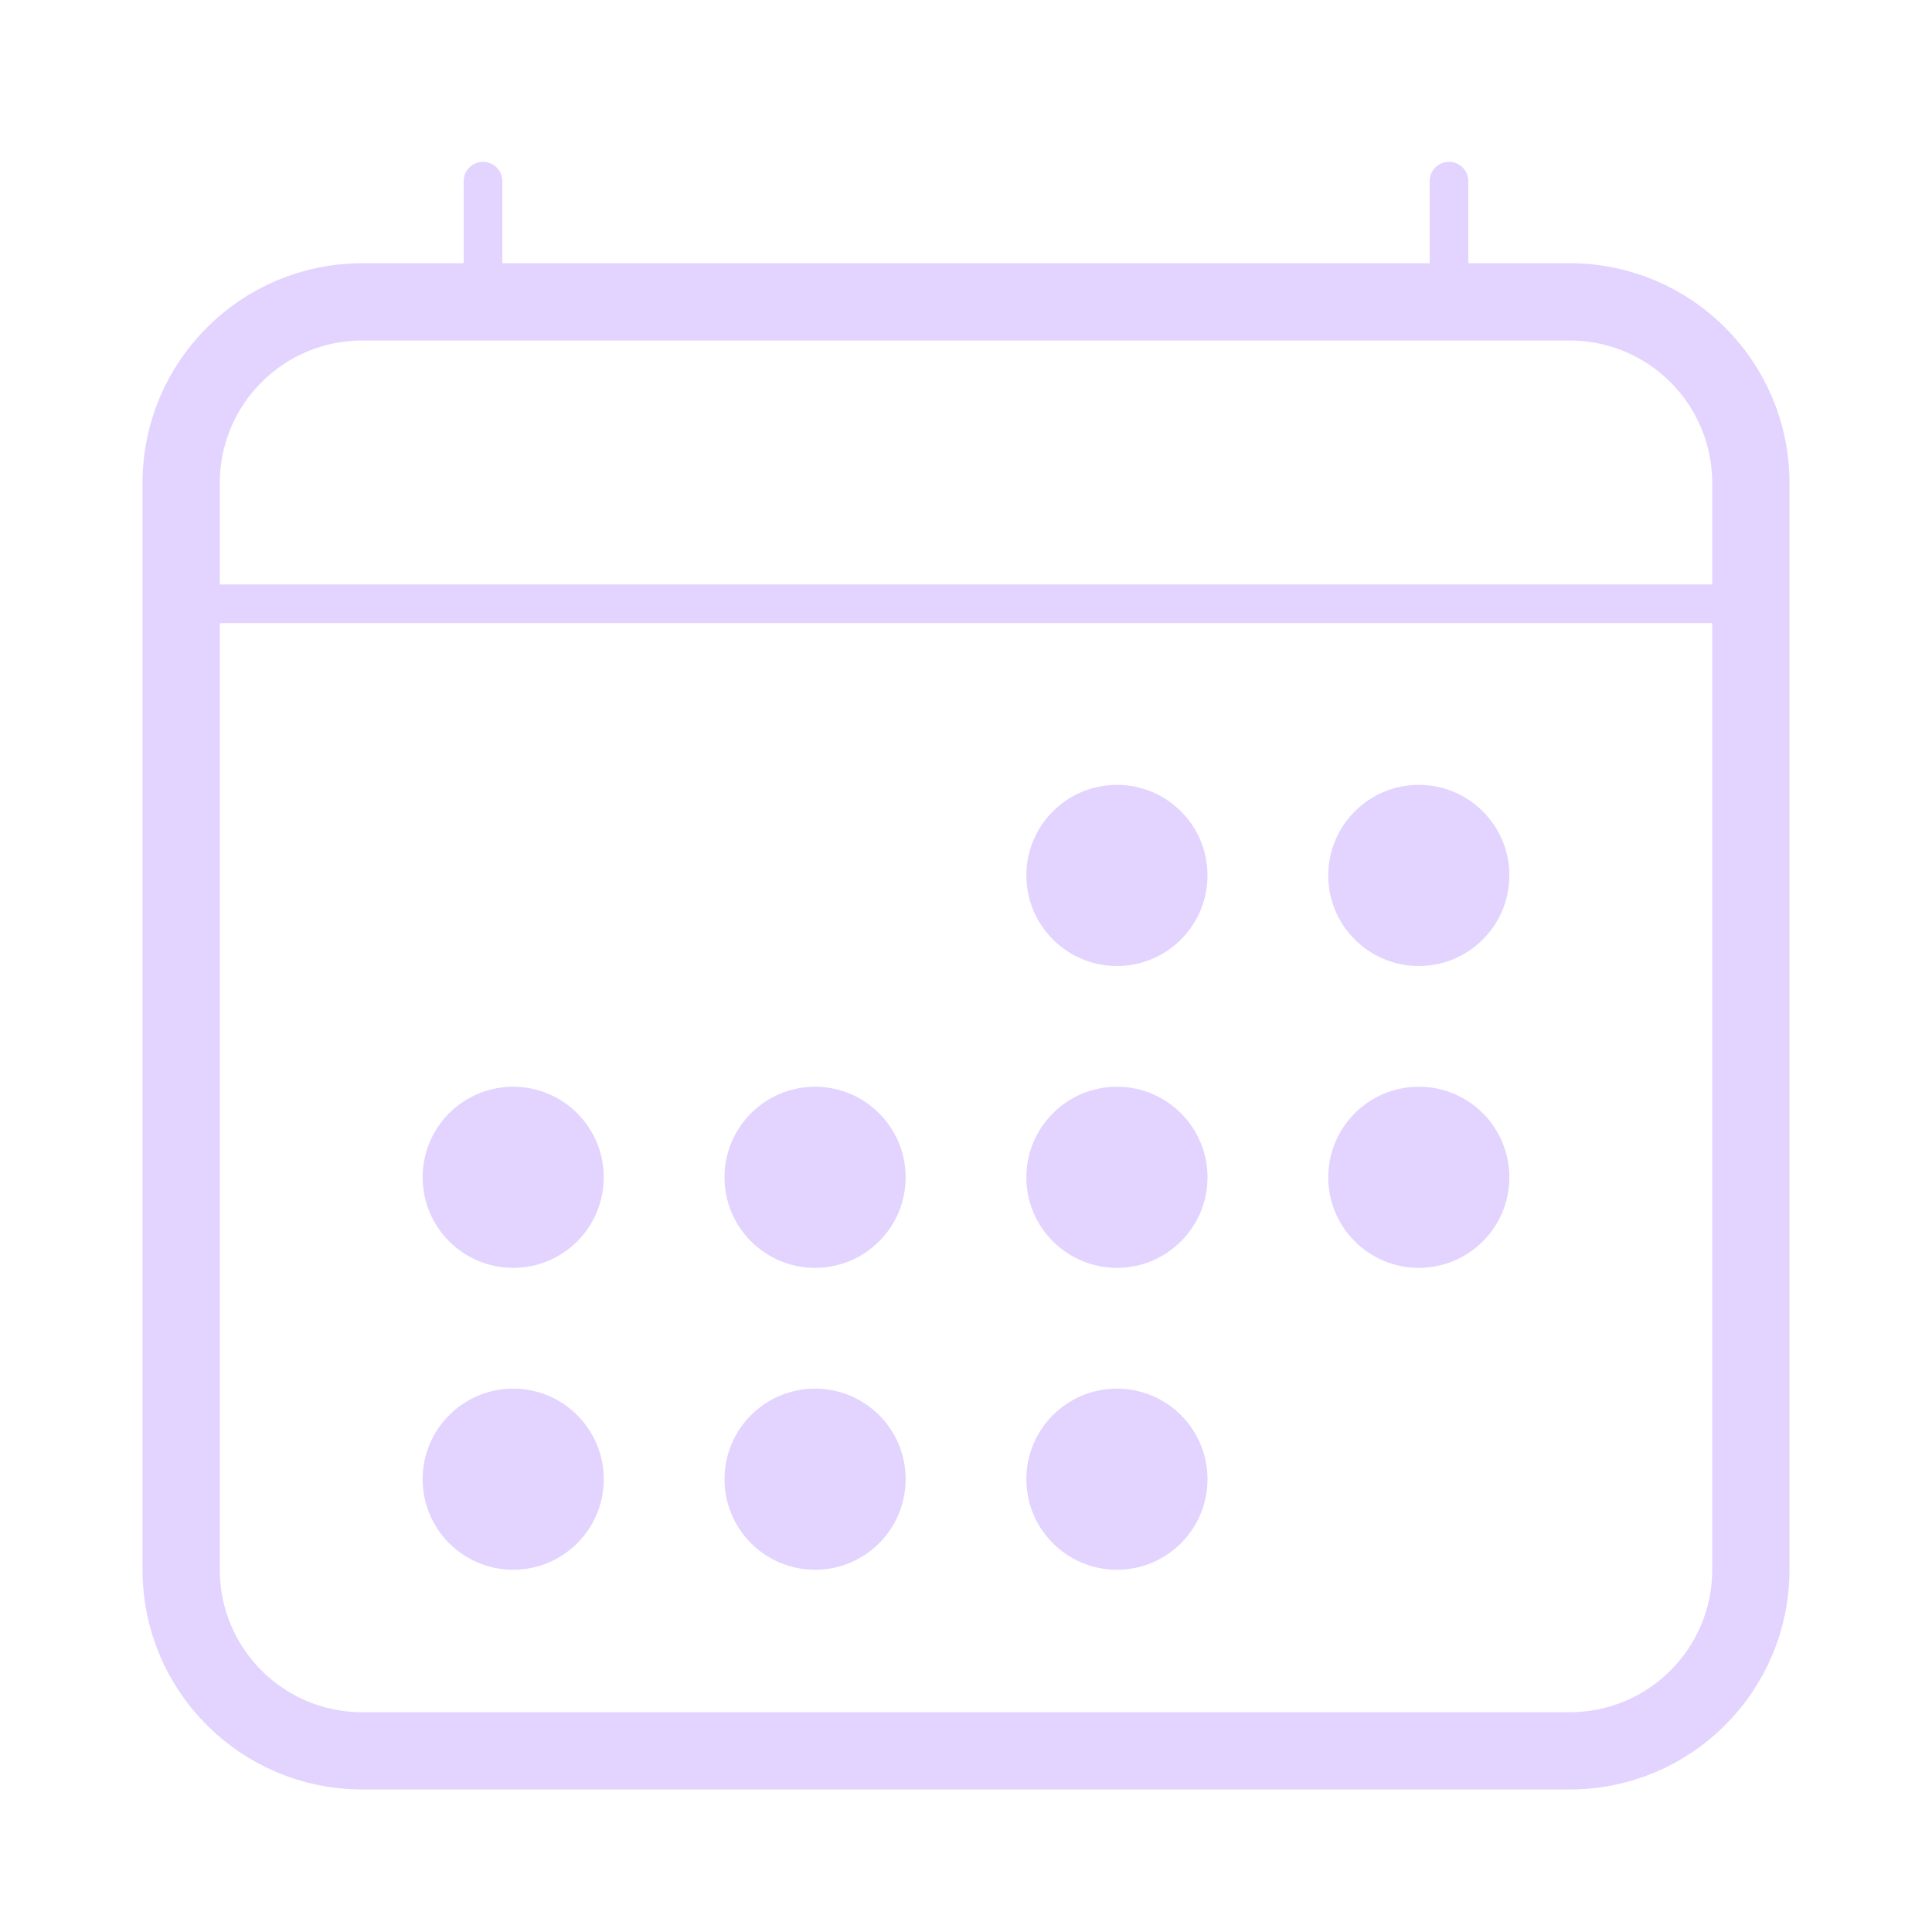 <svg width="50" height="50" viewBox="0 0 50 50" fill="none" xmlns="http://www.w3.org/2000/svg">
<path d="M40.625 7.812H9.375C6.786 7.812 4.688 9.911 4.688 12.5V40.625C4.688 43.214 6.786 45.312 9.375 45.312H40.625C43.214 45.312 45.312 43.214 45.312 40.625V12.5C45.312 9.911 43.214 7.812 40.625 7.812Z" stroke="#E3D3FF" stroke-width="2" stroke-linejoin="round"/>
<path d="M28.906 25C30.201 25 31.25 23.951 31.25 22.656C31.25 21.362 30.201 20.312 28.906 20.312C27.612 20.312 26.562 21.362 26.562 22.656C26.562 23.951 27.612 25 28.906 25Z" fill="#E3D3FF"/>
<path d="M36.719 25C38.013 25 39.062 23.951 39.062 22.656C39.062 21.362 38.013 20.312 36.719 20.312C35.424 20.312 34.375 21.362 34.375 22.656C34.375 23.951 35.424 25 36.719 25Z" fill="#E3D3FF"/>
<path d="M28.906 32.812C30.201 32.812 31.25 31.763 31.25 30.469C31.25 29.174 30.201 28.125 28.906 28.125C27.612 28.125 26.562 29.174 26.562 30.469C26.562 31.763 27.612 32.812 28.906 32.812Z" fill="#E3D3FF"/>
<path d="M36.719 32.812C38.013 32.812 39.062 31.763 39.062 30.469C39.062 29.174 38.013 28.125 36.719 28.125C35.424 28.125 34.375 29.174 34.375 30.469C34.375 31.763 35.424 32.812 36.719 32.812Z" fill="#E3D3FF"/>
<path d="M13.281 32.812C14.576 32.812 15.625 31.763 15.625 30.469C15.625 29.174 14.576 28.125 13.281 28.125C11.987 28.125 10.938 29.174 10.938 30.469C10.938 31.763 11.987 32.812 13.281 32.812Z" fill="#E3D3FF"/>
<path d="M21.094 32.812C22.388 32.812 23.438 31.763 23.438 30.469C23.438 29.174 22.388 28.125 21.094 28.125C19.799 28.125 18.75 29.174 18.75 30.469C18.75 31.763 19.799 32.812 21.094 32.812Z" fill="#E3D3FF"/>
<path d="M13.281 40.625C14.576 40.625 15.625 39.576 15.625 38.281C15.625 36.987 14.576 35.938 13.281 35.938C11.987 35.938 10.938 36.987 10.938 38.281C10.938 39.576 11.987 40.625 13.281 40.625Z" fill="#E3D3FF"/>
<path d="M21.094 40.625C22.388 40.625 23.438 39.576 23.438 38.281C23.438 36.987 22.388 35.938 21.094 35.938C19.799 35.938 18.75 36.987 18.75 38.281C18.75 39.576 19.799 40.625 21.094 40.625Z" fill="#E3D3FF"/>
<path d="M28.906 40.625C30.201 40.625 31.25 39.576 31.25 38.281C31.25 36.987 30.201 35.938 28.906 35.938C27.612 35.938 26.562 36.987 26.562 38.281C26.562 39.576 27.612 40.625 28.906 40.625Z" fill="#E3D3FF"/>
<path d="M12.5 4.688V7.812M37.5 4.688V7.812" stroke="#E3D3FF" stroke-linecap="round" stroke-linejoin="round"/>
<path d="M45.312 15.625H4.688" stroke="#E3D3FF" stroke-linejoin="round"/>
</svg>
